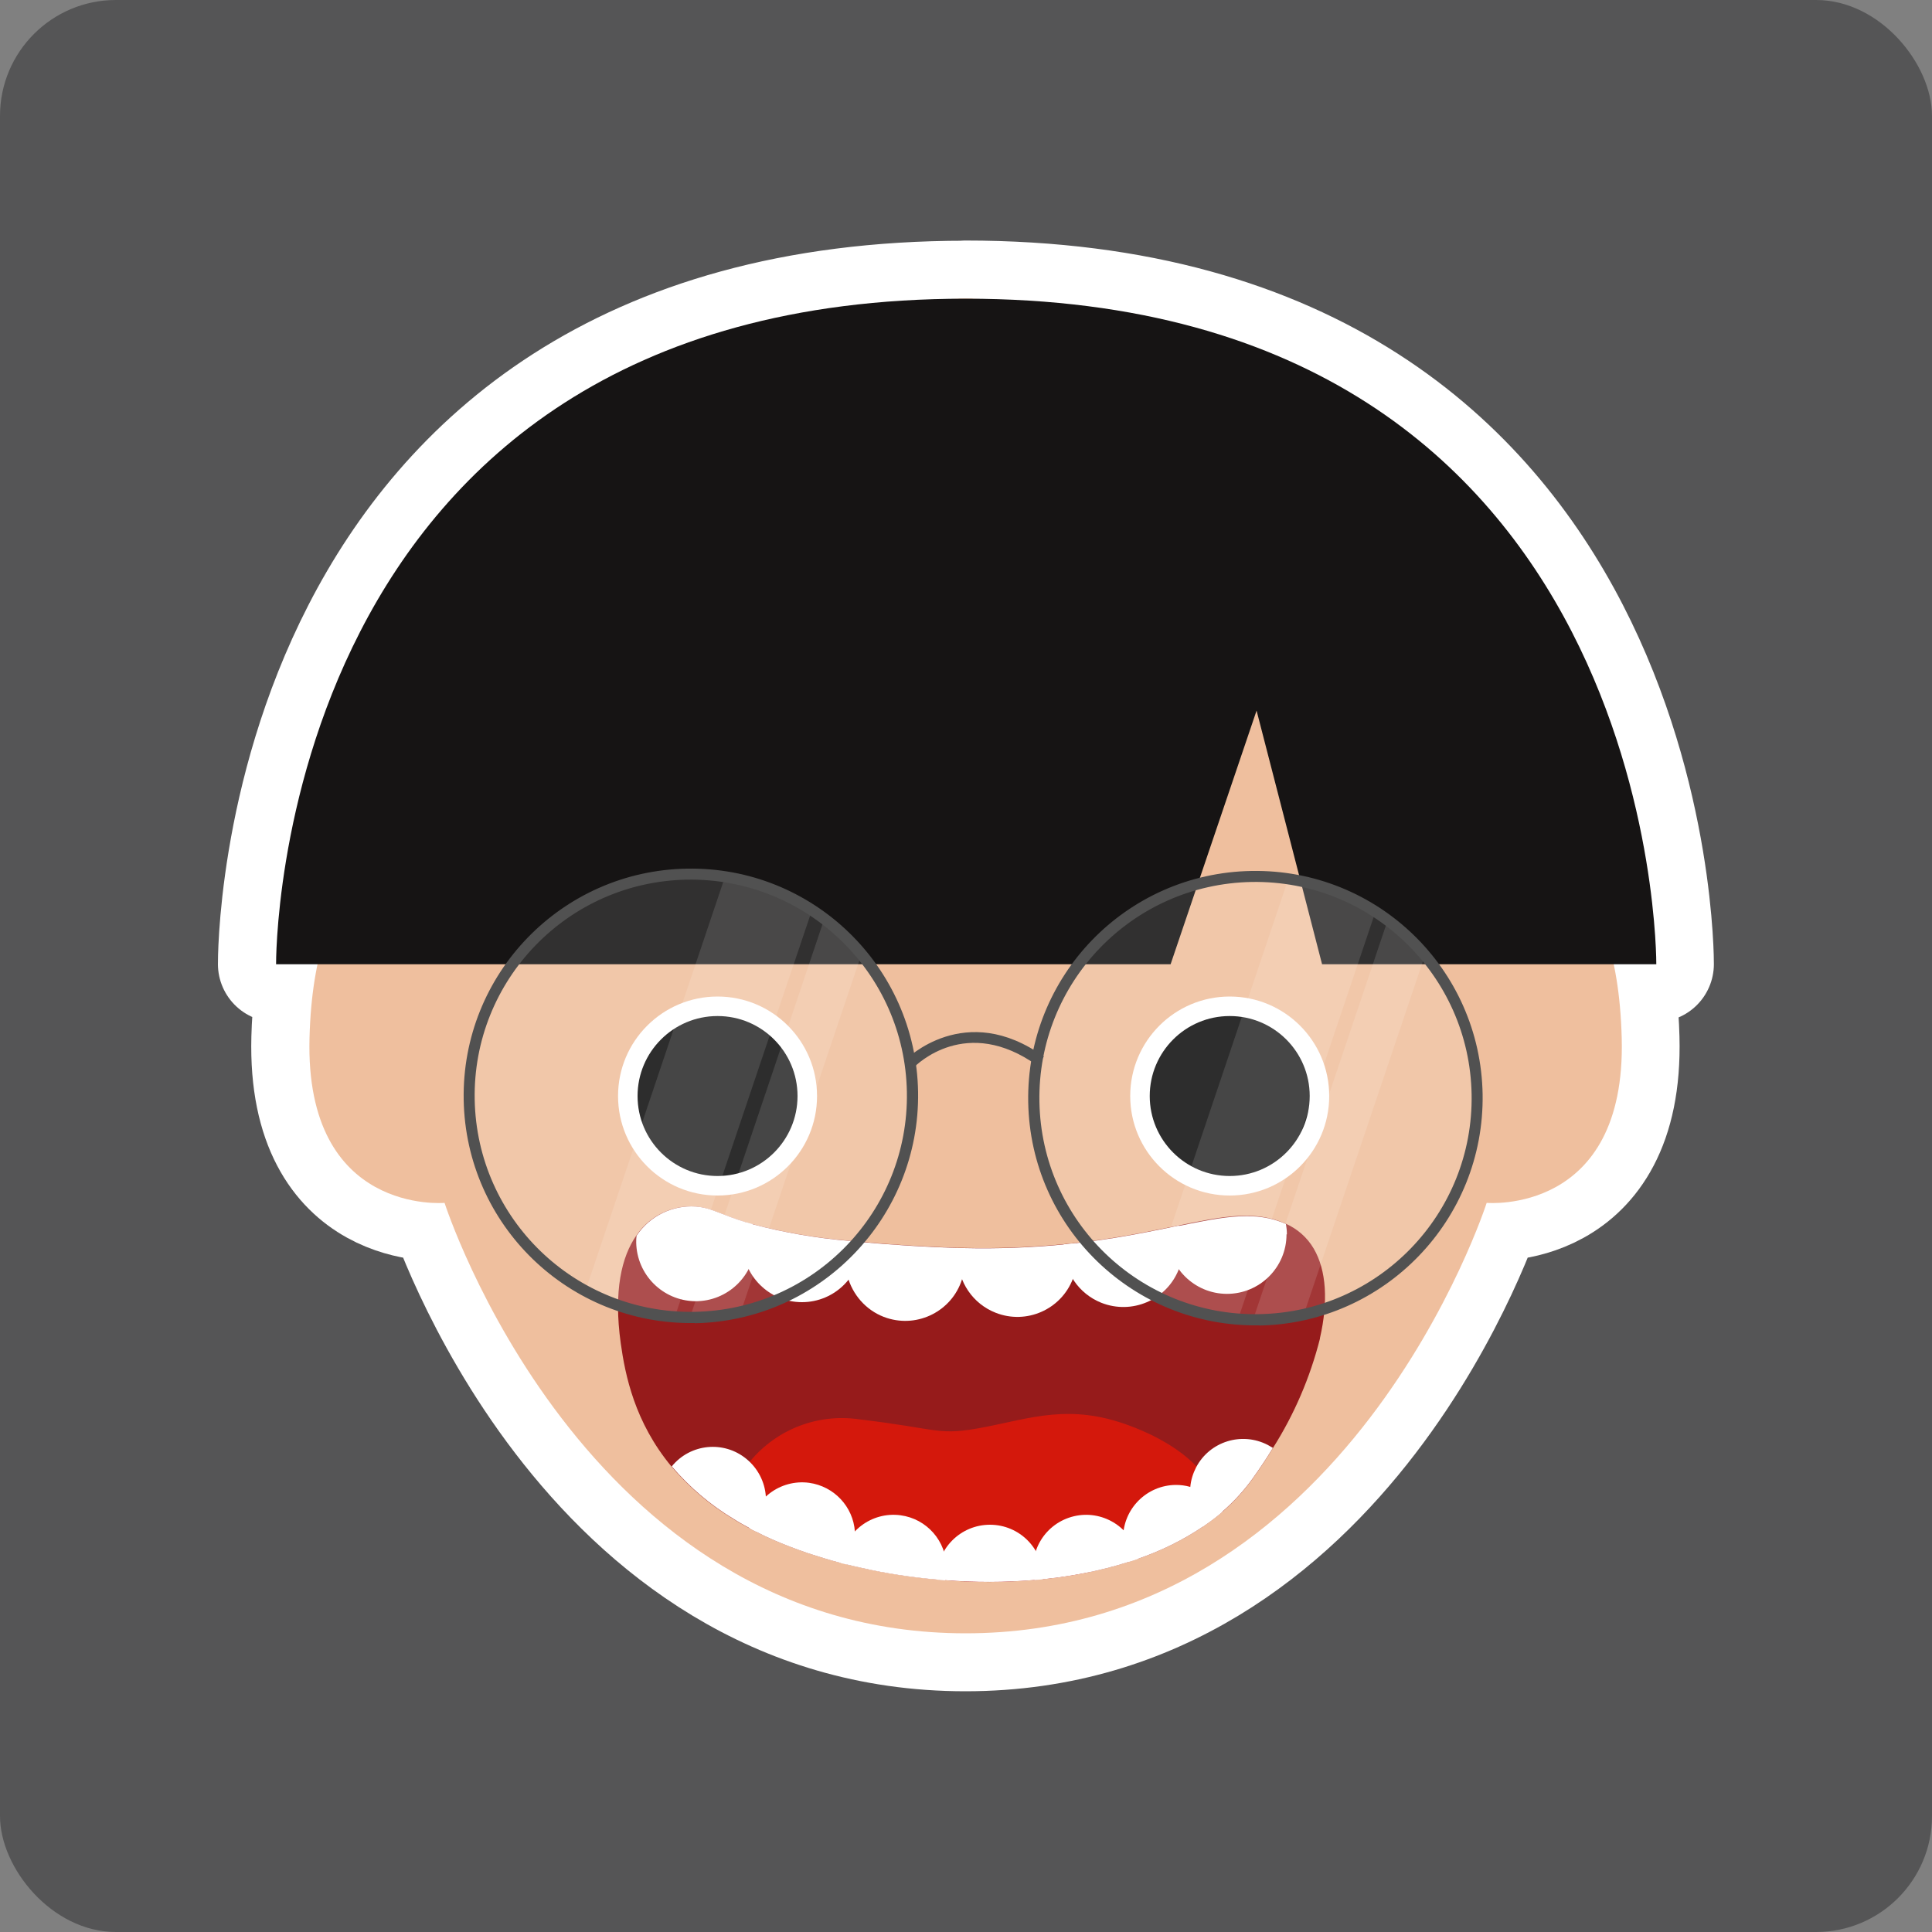 <?xml version="1.0" encoding="UTF-8"?>
<svg xmlns="http://www.w3.org/2000/svg" width="100" height="100" viewBox="0 0 100 100">
  <rect x="0" y="0" width="100" height="100" fill="#808080" stroke="none"/>
  <g id="Hintergrund">
    <rect id="Hintergrund-2" data-name="Hintergrund" x="0" width="100" height="100" rx="6" ry="6" fill="#555556"/>
  </g>
  <g id="Dorfbewohner">
    <g id="Schreihals">
      <path d="M49.97,15.46C14,15.46,14.28,49.9,14.28,49.9h2.16c-.23,1.07-.39,2.32-.43,3.83-.24,9.18,6.99,8.53,6.99,8.53,0,0,7.15,22.28,26.97,22.28s26.97-22.28,26.97-22.28c0,0,7.23.65,6.99-8.53-.04-1.51-.2-2.76-.43-3.83h2.21s.23-34.45-35.74-34.45h0Z" fill="#483e37" stroke="#fff" stroke-linecap="round" stroke-linejoin="round" stroke-width="6"/>
      <path d="M76.95,62.26s-7.15,22.28-26.97,22.28-26.97-22.28-26.97-22.28c0,0-7.23.65-6.99-8.53.24-9.18,4.67-9.44,4.67-9.44,2.52-28.66,29.29-28.84,29.29-28.84,0,0,26.77.18,29.29,28.84,0,0,4.43.25,4.67,9.44.24,9.18-6.99,8.53-6.99,8.53Z" fill="#efbf9e"/>
      <circle cx="37.14" cy="56.73" r="5.15" fill="#fff"/>
      <circle cx="37.14" cy="56.73" r="4.14" fill="#111"/>
      <circle cx="63.65" cy="56.73" r="5.15" fill="#fff"/>
      <circle cx="63.65" cy="56.73" r="4.14" fill="#111"/>
      <path d="M14.28,49.91h46.31l4.45-13.13,3.39,13.13h17.3s.23-34.45-35.75-34.45c-35.97,0-35.69,34.45-35.69,34.45Z" fill="#161414"/>
      <path d="M68.32,69.29c-.51,2.01-1.33,3.92-2.44,5.67-.33.55-.69,1.08-1.06,1.6-.45.62-.97,1.19-1.55,1.69-.32.28-.66.53-1.01.77-1.04.7-2.16,1.25-3.35,1.66-.16.06-.32.11-.49.16-.75.24-1.5.43-2.27.58h0c-.86.17-1.74.29-2.61.36-1.54.13-3.09.14-4.63.01-.14-.01-.29-.02-.43-.04-1.33-.12-2.66-.32-3.96-.62-.24-.05-.48-.11-.73-.17-.1-.02-.19-.05-.29-.07-.58-.15-1.15-.33-1.71-.51-.62-.21-1.21-.44-1.75-.67h0c-.32-.14-.64-.29-.95-.45-.11-.05-.22-.11-.32-.17-.28-.15-.55-.3-.8-.46-1.22-.73-2.3-1.65-3.22-2.73-1.9-2.29-2.39-4.72-2.62-6.37-.38-2.73.05-4.49.8-5.57.68-1.02,1.85-1.59,3.06-1.51.82.06,1.29.41,2.59.81.11.03.23.07.35.1,1.64.43,3.32.72,5.01.86.2.02.41.04.63.06,1.67.15,3.34.25,5.02.31.09,0,.17,0,.26,0,1.73.04,3.47-.02,5.2-.19.2-.02.4-.04.59-.06,1.89-.21,3.45-.52,4.78-.79.2-.04.4-.08.59-.12,2.34-.49,3.95-.79,5.52-.1.62.27,1.13.72,1.47,1.3.66,1.13.75,2.75.32,4.63h0Z" fill="#961b1b"/>
      <path d="M39.1,64.31c-.03,1.7-1.43,3.06-3.13,3.04-1.67-.03-3.01-1.37-3.04-3.04,0-.12,0-.23.02-.35.68-1.02,1.85-1.59,3.06-1.51.82.06,1.28.41,2.59.81.11.03.23.07.35.1.1.31.15.62.15.95h0Z" fill="#fff"/>
      <path d="M44.59,64.3v.02c0,1.7-1.38,3.08-3.08,3.08s-3.08-1.38-3.08-3.08c0-.36.06-.71.18-1.05.11.03.23.07.35.1,1.64.43,3.32.72,5.01.86.2.02.41.04.63.06Z" fill="#fff"/>
      <path d="M49.94,65.28c0,.32-.05.64-.15.95-.52,1.62-2.26,2.51-3.88,1.99-.94-.3-1.68-1.05-1.99-1.99-.1-.31-.15-.62-.15-.95,0-.36.06-.71.18-1.05.2.02.41.04.63.06,1.67.15,3.34.25,5.02.31.09,0,.17,0,.26,0,.05.22.07.45.07.67h0Z" fill="#fff"/>
      <path d="M55.74,65.08c0,.38-.07.76-.21,1.12-.62,1.59-2.41,2.37-3.99,1.75-1.18-.46-1.96-1.6-1.96-2.87,0-.16.01-.32.04-.48.09,0,.17,0,.26,0,1.73.04,3.47-.02,5.2-.19.2-.02.4-.04.59-.06.06.23.08.48.08.72h0Z" fill="#fff"/>
      <path d="M61.23,64.57c0,.39-.07.78-.22,1.14-.63,1.58-2.42,2.35-4.01,1.72-1.17-.47-1.94-1.6-1.94-2.87,0-.05,0-.1,0-.15.2-.02.4-.04.59-.06,1.89-.21,3.45-.52,4.78-.79.2-.04.4-.08.59-.12.14.36.21.74.21,1.12Z" fill="#fff"/>
      <path d="M66.59,63.89c0,1.7-1.38,3.08-3.08,3.08s-3.08-1.38-3.08-3.08h0c0-.11,0-.22.02-.32l.59-.12c2.34-.48,3.95-.79,5.52-.1.03.18.05.36.05.54Z" fill="#fff"/>
      <path d="M62.32,76.45l-.3.66-.34.75-.79,1.75s-.87.38-2.02.82c-.17.07-.35.14-.52.2-.7.27-1.47.55-2.18.78h0c-.86.17-1.74.29-2.61.36-1.54.13-3.09.14-4.63.01-.14-.01-.29-.02-.43-.04-1.33-.12-2.66-.32-3.96-.62-.22-.08-.45-.16-.68-.25-.11-.04-.21-.08-.32-.12-1.06-.38-2.08-.72-2.5-.8-.33-.07-.65-.16-.97-.27h0c-.32-.14-.64-.29-.95-.45-.11-.05-.22-.11-.32-.17-.28-.15-.55-.3-.8-.46l.27-2.19c.16-.28.35-.54.56-.78,1.37-1.65,3.49-2.47,5.61-2.17,4.3.51,4.07.88,6.51.41,2.44-.47,4.41-1.22,7.46-.1,1.96.72,3.03,1.61,3.54,2.15.15.15.28.32.4.5h0Z" fill="#d4180c"/>
      <path d="M63.27,78.25c-.32.28-.66.53-1.01.77-1.04.7-2.16,1.25-3.35,1.66-.16.06-.32.11-.49.16-.03-.06-.06-.13-.09-.2-.13-.33-.2-.68-.2-1.03,0-1.51,1.22-2.74,2.73-2.75,0,0,0,0,.01,0,.24,0,.49.03.73.1.14.04.27.09.4.14.53.24.97.63,1.25,1.13h0Z" fill="#fff"/>
      <path d="M65.88,74.95c-.33.55-.69,1.08-1.06,1.6-.45.62-.97,1.19-1.55,1.69-.32.28-.66.53-1.01.77-.43-.5-.66-1.13-.66-1.79,0-.09,0-.18.01-.26.03-.35.14-.7.3-1.01.7-1.34,2.36-1.86,3.71-1.16.09.05.17.1.26.15ZM39.64,77.64c0,.58-.19,1.15-.53,1.62-.11-.05-.22-.11-.32-.17-.28-.15-.55-.3-.8-.46-1.22-.73-2.3-1.65-3.22-2.73.96-1.18,2.69-1.35,3.86-.39.59.48.96,1.19,1.01,1.95,0,.06,0,.12,0,.18Z" fill="#fff"/>
      <path d="M44.25,79.47c0,.5-.14,1-.4,1.43-.01.02-.03.05-.04.07-.1-.02-.19-.05-.29-.07-.58-.15-1.15-.33-1.71-.51-.62-.21-1.21-.44-1.75-.67h0c-.32-.14-.64-.29-.95-.45-.11-.05-.22-.11-.32-.17.2-1.5,1.59-2.55,3.09-2.35,1.29.18,2.28,1.23,2.37,2.53,0,.06,0,.13,0,.2h0Z" fill="#fff"/>
      <path d="M49,81.14c0,.22-.03.44-.08.66-.14-.01-.29-.02-.43-.04-1.33-.12-2.66-.32-3.96-.62-.24-.05-.48-.11-.73-.17-.1-.02-.19-.05-.29-.07,0-.04,0-.08.01-.11.2-1.5,1.58-2.56,3.09-2.36,1.36.18,2.38,1.34,2.38,2.72h0Z" fill="#fff"/>
      <path d="M53.98,81.68s0,.04,0,.06c-.14.02-.29.03-.43.04-1.54.13-3.09.13-4.63.01-.14-.01-.29-.02-.43-.04,0-.03,0-.05,0-.08,0-1.52,1.23-2.75,2.75-2.75s2.75,1.23,2.75,2.75h0Z" fill="#fff"/>
      <path d="M58.92,80.68c-.16.06-.32.11-.49.16-.75.24-1.5.43-2.27.58h0c-.86.17-1.74.29-2.61.36-.35-1.48.56-2.95,2.04-3.3,1.44-.34,2.9.53,3.28,1.96.02.08.04.16.05.24h0Z" fill="#fff"/>
      <circle cx="65.2" cy="56.83" r="11.48" fill="#fff" isolation="isolate" opacity=".12"/>
      <path d="M53.7,55.16c-3.68-2.65-6.28-.03-6.39.08l-.42-.4s3.06-3.09,7.14-.15l-.34.47Z" fill="#515151"/>
      <path d="M66.71,45.41l-7.22,21.42c1.42.78,3,1.25,4.62,1.37l7.11-21.09-4.51-1.7ZM73.78,49.37l-6.27,18.59c-.76.17-1.54.26-2.32.28-.11,0-.21,0-.31,0l6.97-20.68c.71.53,1.36,1.14,1.93,1.82h0ZM47.23,56.52c.11,6.33-4.93,11.56-11.26,11.67,0,0-.01,0-.02,0-.11,0-.21,0-.31,0-.26,0-.52-.01-.77-.03-1.62-.12-3.2-.59-4.62-1.37-5.56-3.04-7.6-10.02-4.56-15.58,1.98-3.62,5.75-5.89,9.87-5.97.64-.01,1.28.03,1.91.13,1.61.24,3.15.82,4.51,1.7.21.14.42.29.63.45.71.53,1.36,1.14,1.93,1.82,1.7,2.01,2.65,4.55,2.69,7.19Z" fill="#fff" isolation="isolate" opacity=".12"/>
      <path d="M65.18,68.6c-6.5.11-11.85-5.06-11.96-11.56-.11-6.5,5.06-11.85,11.56-11.96,6.5-.11,11.85,5.06,11.96,11.56.1,6.49-5.07,11.85-11.56,11.97ZM64.79,45.65c-6.18.11-11.1,5.2-10.99,11.38.11,6.18,5.2,11.1,11.38,10.99s11.1-5.2,10.99-11.38c0,0,0,0,0,0-.11-6.17-5.2-11.09-11.38-10.99Z" fill="#515151"/>
      <path d="M37.53,45.37l-7.22,21.42c1.42.78,3,1.25,4.62,1.37l7.11-21.09-4.51-1.7ZM44.61,49.33l-6.27,18.59c-.76.17-1.54.26-2.32.28-.11,0-.21,0-.31,0l6.97-20.68c.71.53,1.36,1.14,1.93,1.82Z" fill="#fff" isolation="isolate" opacity=".12"/>
      <path d="M35.96,68.48c-6.5.11-11.85-5.06-11.96-11.56-.11-6.5,5.06-11.85,11.56-11.96,6.5-.11,11.85,5.06,11.96,11.56.1,6.49-5.07,11.85-11.56,11.97ZM35.56,45.53c-6.18.11-11.1,5.2-10.99,11.38.11,6.18,5.2,11.1,11.38,10.99,6.18-.11,11.1-5.2,10.99-11.38h0c-.11-6.17-5.2-11.09-11.38-10.99h0Z" fill="#515151"/>
    </g>
  </g>
</svg>